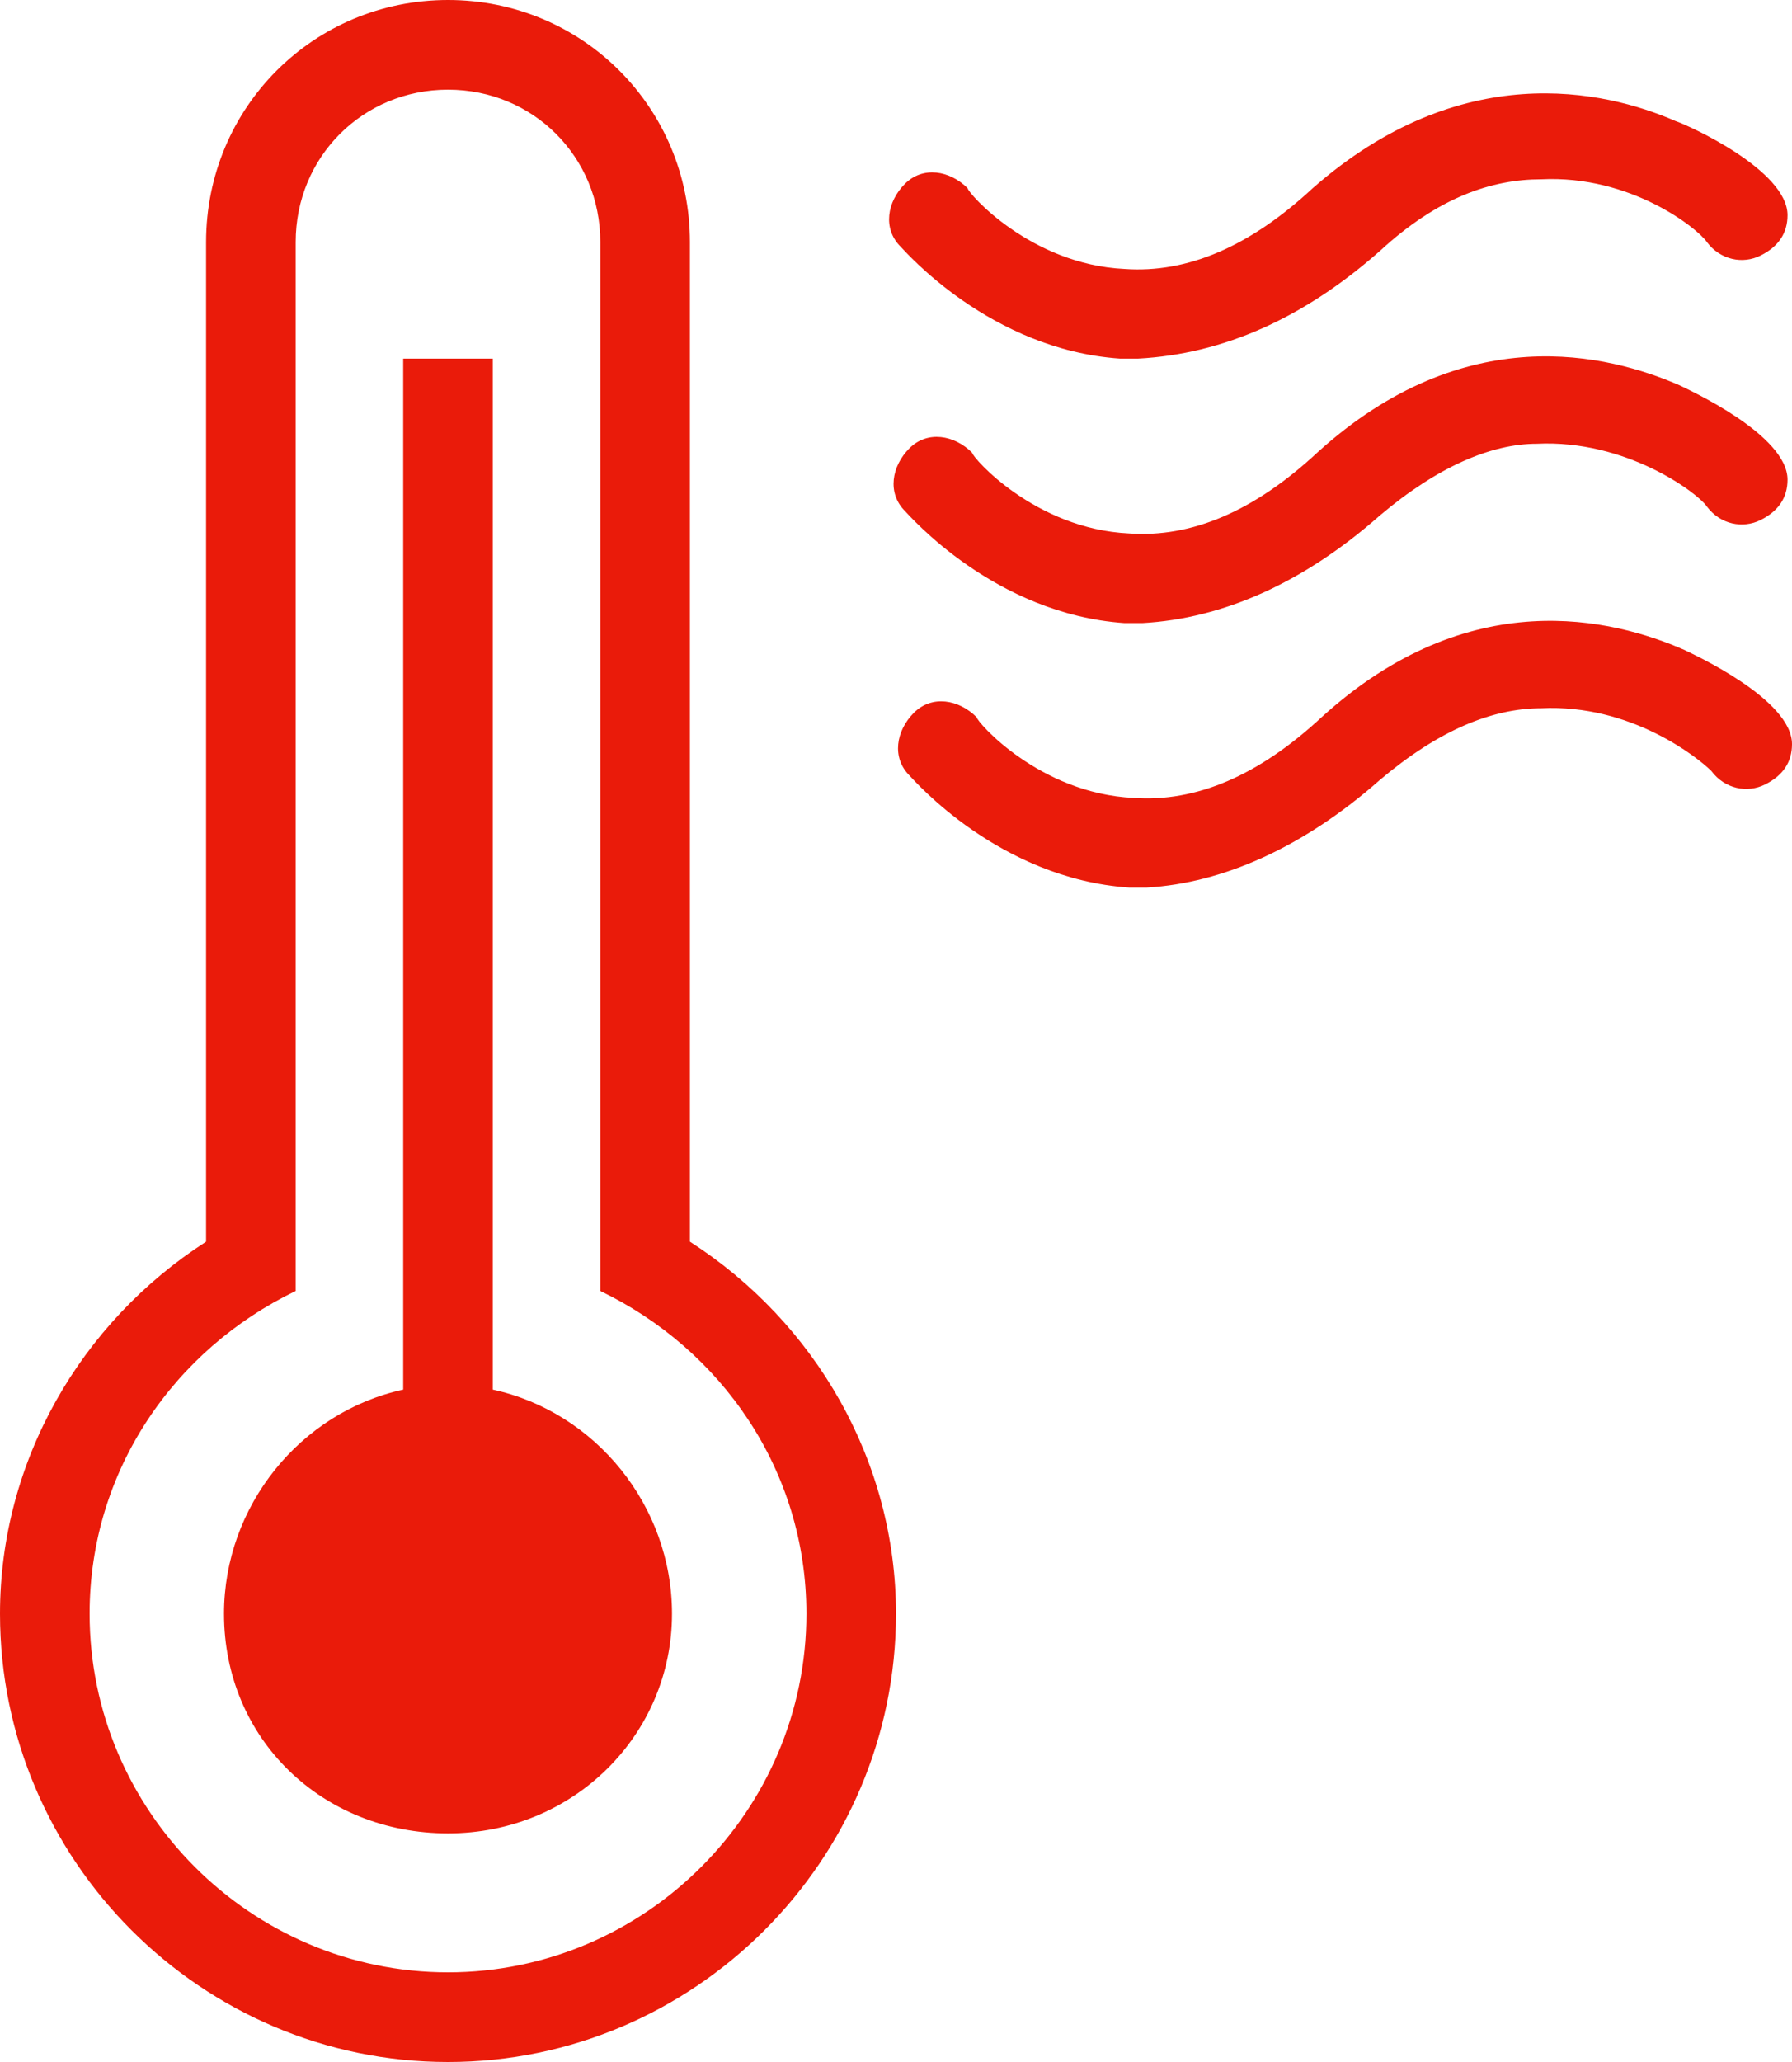 <svg xmlns="http://www.w3.org/2000/svg" width="40" height="46" viewBox="0 0 40 46">
  <path fill="#EA1B0A" fill-rule="evenodd" d="M62.8,30.6 C64.1,29.4 65.3,29 66.4,29 C68.4,28.9 69.9,30.1 70.1,30.4 C70.4,30.8 70.9,30.9 71.3,30.7 C71.7,30.5 71.9,30.2 71.9,29.8 C71.9,28.8 69.7,27.8 69.4,27.7 C67.8,27 64.6,26.3 61.3,29.2 C59.9,30.5 58.5,31.1 57.1,31 C55,30.9 53.6,29.3 53.6,29.2 C53.2,28.8 52.6,28.7 52.2,29.1 C51.8,29.5 51.7,30.1 52.1,30.5 C52.2,30.6 54.1,32.8 57,33 C57.1,33 57.3,33 57.4,33 C59.3,32.9 61.1,32.1 62.8,30.6 Z M62.8,36.5 C64.1,35.4 65.3,34.9 66.3,34.9 C68.3,34.8 69.9,36 70.1,36.3 C70.4,36.7 70.9,36.8 71.3,36.6 C71.7,36.4 71.9,36.1 71.9,35.7 C71.9,34.7 69.7,33.7 69.5,33.6 C67.9,32.9 64.7,32.1 61.4,35.1 C60,36.4 58.6,37 57.2,36.9 C55.1,36.8 53.7,35.2 53.7,35.1 C53.3,34.7 52.7,34.6 52.3,35 C51.9,35.4 51.8,36 52.2,36.4 C52.3,36.5 54.2,38.7 57.1,38.9 C57.2,38.9 57.4,38.9 57.5,38.9 C59.3,38.8 61.1,38 62.8,36.5 Z M62.8,42.4 C64.1,41.3 65.3,40.8 66.4,40.8 C68.4,40.7 69.9,41.9 70.2,42.2 C70.5,42.6 71,42.7 71.4,42.5 C71.8,42.3 72,42 72,41.6 C72,40.6 69.8,39.6 69.6,39.5 C68,38.8 64.8,38 61.5,41 C60.1,42.3 58.7,42.9 57.3,42.8 C55.2,42.7 53.8,41.1 53.8,41 C53.4,40.6 52.8,40.5 52.4,40.9 C52,41.3 51.9,41.9 52.3,42.3 C52.4,42.4 54.3,44.6 57.2,44.8 C57.3,44.8 57.5,44.8 57.6,44.8 C59.3,44.7 61.1,43.9 62.8,42.4 Z M52,61 C52,66.5 47.5,71 42,71 C36.5,71 32,66.5 32,61 C32,57.6 33.8,54.5 36.6,52.7 L36.6,30.4 C36.6,27.4 39,25 42,25 C45,25 47.4,27.4 47.4,30.4 L47.4,52.7 C50.2,54.5 52,57.6 52,61 Z M50,61 C50,57.8 48.1,55.1 45.4,53.8 L45.4,30.4 C45.4,28.5 43.9,27 42,27 C40.1,27 38.6,28.5 38.6,30.4 L38.6,53.8 C35.9,55.1 34,57.8 34,61 C34,65.4 37.6,69 42,69 C46.4,69 50,65.4 50,61 Z M43,56 L43,33 L41,33 L41,56 C38.7,56.5 37,58.6 37,61 C37,63.8 39.2,65.9 42,65.9 C44.8,65.9 47,63.7 47,61 C47,58.6 45.3,56.5 43,56 Z" transform="translate(-32 -25)"/>
</svg>
